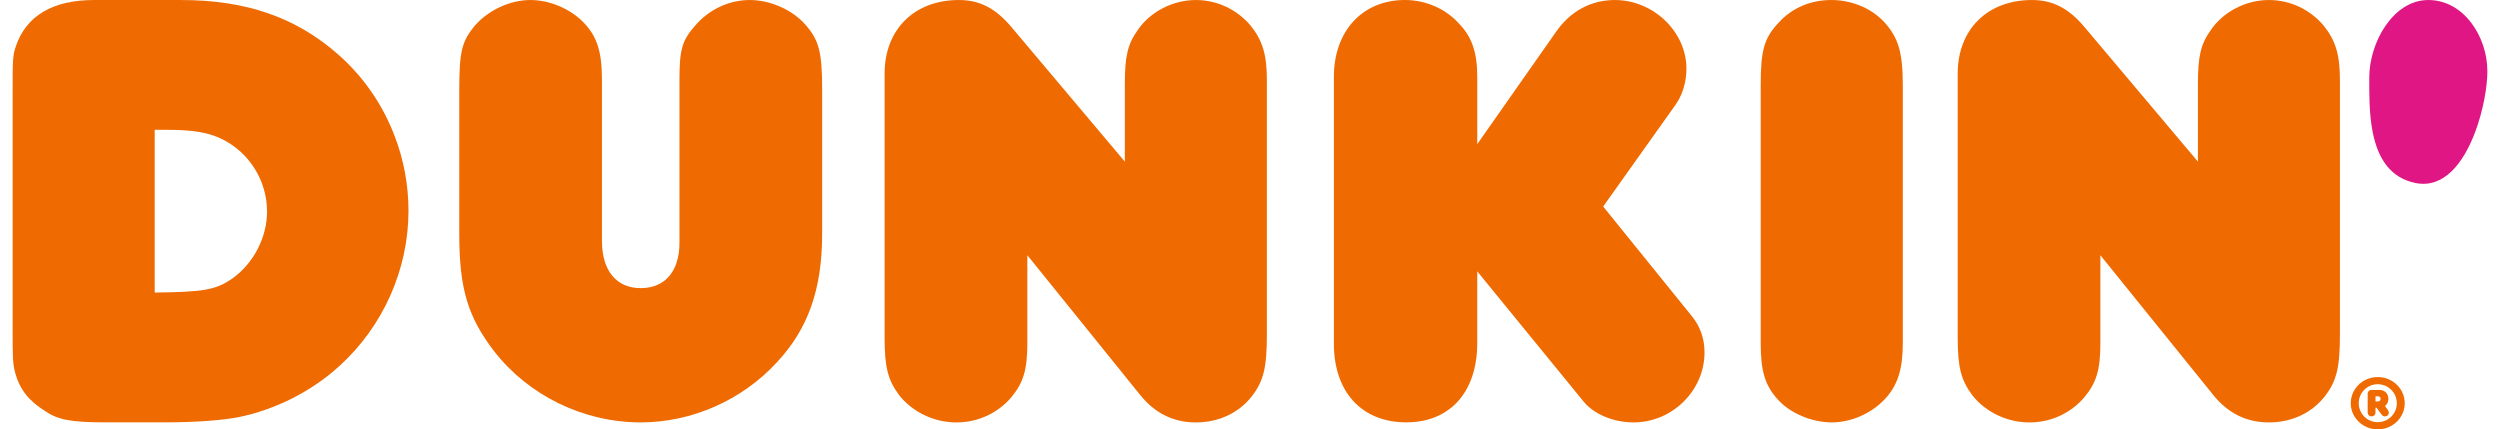 <svg width="99" height="17" viewBox="0 0 99 17" fill="none" xmlns="http://www.w3.org/2000/svg">
<path fill-rule="evenodd" clip-rule="evenodd" d="M72.51 0.001C71.692 0.001 70.952 0.324 70.44 0.892C69.852 1.509 69.724 2.004 69.724 3.386V13.589C69.724 14.726 69.903 15.293 70.44 15.861C70.926 16.381 71.768 16.727 72.536 16.727C73.304 16.727 74.097 16.379 74.633 15.812C75.145 15.269 75.351 14.626 75.351 13.589V3.386C75.351 2.054 75.17 1.485 74.608 0.865C74.097 0.323 73.329 0 72.512 0" fill="#EF6A00"/>
<path fill-rule="evenodd" clip-rule="evenodd" d="M29.692 0.001C28.849 0.001 28.055 0.392 27.521 1.023C27.008 1.604 26.907 1.969 26.907 3.157V9.615C26.907 10.732 26.344 11.41 25.372 11.41C24.399 11.41 23.837 10.706 23.837 9.542V3.157C23.837 2.018 23.633 1.412 23.071 0.851C22.559 0.343 21.765 0.001 21 0.001C20.181 0.001 19.312 0.416 18.776 1.047C18.29 1.652 18.187 2.041 18.187 3.57V9.274C18.187 11.409 18.521 12.549 19.568 13.909C20.925 15.657 23.097 16.727 25.372 16.727C27.393 16.727 29.385 15.851 30.766 14.345C31.995 13.035 32.557 11.458 32.557 9.274V3.523C32.557 2.067 32.429 1.58 31.891 0.974C31.379 0.392 30.51 0.001 29.692 0.001Z" fill="#EF6A00"/>
<path fill-rule="evenodd" clip-rule="evenodd" d="M8.491 5.382C8.582 5.415 8.671 5.451 8.76 5.492C9.86 6.019 10.575 7.148 10.575 8.374C10.575 9.403 10.04 10.433 9.195 11.033C8.531 11.485 8.07 11.561 6.126 11.585V5.141H6.588C7.464 5.141 8.019 5.211 8.492 5.381L8.491 5.382ZM15.626 5.382C15.153 4.14 14.383 3.019 13.363 2.132C11.699 0.678 9.731 0.001 7.174 0.001H3.722C2.085 0.001 1.035 0.629 0.628 1.833C0.5 2.208 0.5 2.358 0.5 3.763V12.965C0.5 14.116 0.5 14.393 0.603 14.771C0.782 15.423 1.141 15.873 1.78 16.274C2.291 16.626 2.827 16.725 4.156 16.725H6.536C7.713 16.725 8.735 16.651 9.425 16.524C10.909 16.225 12.341 15.497 13.441 14.494C15.18 12.915 16.176 10.657 16.176 8.349C16.176 7.327 15.987 6.319 15.627 5.383L15.626 5.382Z" fill="#EF6A00"/>
<path fill-rule="evenodd" clip-rule="evenodd" d="M47.356 0.001C46.435 0.001 45.54 0.473 45.055 1.189C44.647 1.756 44.544 2.251 44.544 3.337V6.401L40.069 1.091C39.429 0.324 38.792 0.001 37.972 0.001C36.208 0.001 35.03 1.164 35.03 2.918V13.342C35.03 14.552 35.158 15.047 35.619 15.665C36.156 16.331 37 16.728 37.87 16.728C38.74 16.728 39.507 16.357 40.043 15.74C40.529 15.147 40.683 14.652 40.683 13.566V10.107L45.132 15.617C45.72 16.358 46.461 16.728 47.357 16.728C48.253 16.728 49.044 16.357 49.555 15.715C50.041 15.097 50.168 14.553 50.168 13.244V3.164C50.168 2.152 49.991 1.584 49.504 0.99C48.967 0.373 48.2 0.001 47.356 0.001Z" fill="#EF6A00"/>
<path fill-rule="evenodd" clip-rule="evenodd" d="M63.485 8.179L66.35 4.151C66.631 3.758 66.783 3.237 66.783 2.72C66.783 1.262 65.48 0.001 63.946 0.001C63 0.001 62.182 0.447 61.618 1.262L58.696 5.427L58.5 5.709V3.065C58.5 2.077 58.294 1.46 57.758 0.916C57.246 0.347 56.454 0 55.636 0C53.948 0 52.822 1.236 52.822 3.04V13.612C52.822 15.515 53.921 16.725 55.686 16.725C57.451 16.725 58.499 15.49 58.499 13.588V10.746L62.718 15.911C63.127 16.404 63.893 16.727 64.686 16.727C66.221 16.727 67.499 15.466 67.499 13.958C67.499 13.39 67.32 12.898 66.962 12.476L63.485 8.178V8.179Z" fill="#EF6A00"/>
<path fill-rule="evenodd" clip-rule="evenodd" d="M89.849 0.001C88.928 0.001 88.034 0.473 87.549 1.189C87.139 1.756 87.038 2.251 87.038 3.337V6.401L82.562 1.091C81.924 0.324 81.285 0.001 80.466 0.001C78.703 0.001 77.525 1.164 77.525 2.918V13.342C77.525 14.552 77.653 15.047 78.113 15.665C78.65 16.331 79.493 16.728 80.362 16.728C81.231 16.728 82 16.357 82.535 15.74C83.023 15.147 83.175 14.652 83.175 13.566V10.107L87.625 15.617C88.213 16.358 88.954 16.728 89.849 16.728C90.744 16.728 91.536 16.357 92.047 15.715C92.533 15.097 92.661 14.553 92.661 13.244V3.164C92.661 2.152 92.483 1.584 91.997 0.99C91.461 0.373 90.693 0.001 89.849 0.001Z" fill="#EF6A00"/>
<path fill-rule="evenodd" clip-rule="evenodd" d="M96.161 0.001C94.767 0.001 93.823 1.681 93.823 3.073C93.823 3.69 93.811 4.51 93.965 5.264C94.157 6.207 94.611 7.044 95.669 7.25C96.79 7.466 97.555 6.439 98.004 5.261C98.34 4.382 98.5 3.419 98.5 2.825C98.5 1.435 97.555 0.001 96.161 0.001Z" fill="#DF1683"/>
<path d="M94.07 15.898H94.159C94.224 15.898 94.272 15.861 94.272 15.795C94.272 15.728 94.224 15.692 94.159 15.692H94.07V15.898ZM94.551 16.224C94.577 16.262 94.597 16.293 94.597 16.336C94.597 16.426 94.533 16.489 94.442 16.489C94.391 16.489 94.344 16.463 94.316 16.422L94.111 16.147H94.069V16.332C94.069 16.422 94.004 16.488 93.917 16.488C93.824 16.488 93.76 16.421 93.76 16.332V15.598C93.76 15.507 93.826 15.441 93.918 15.441H94.227C94.427 15.441 94.581 15.583 94.581 15.794C94.581 15.919 94.527 16.018 94.444 16.078L94.55 16.221L94.551 16.224ZM94.914 15.967C94.914 15.552 94.577 15.215 94.16 15.215C93.743 15.215 93.406 15.55 93.406 15.967C93.406 16.383 93.743 16.718 94.16 16.718C94.577 16.718 94.914 16.383 94.914 15.967ZM95.227 15.967C95.227 16.538 94.751 17.002 94.159 17.002C93.567 17.002 93.09 16.538 93.09 15.967C93.09 15.395 93.568 14.931 94.159 14.931C94.749 14.931 95.227 15.395 95.227 15.967Z" fill="#EF6A00"/>
</svg>
